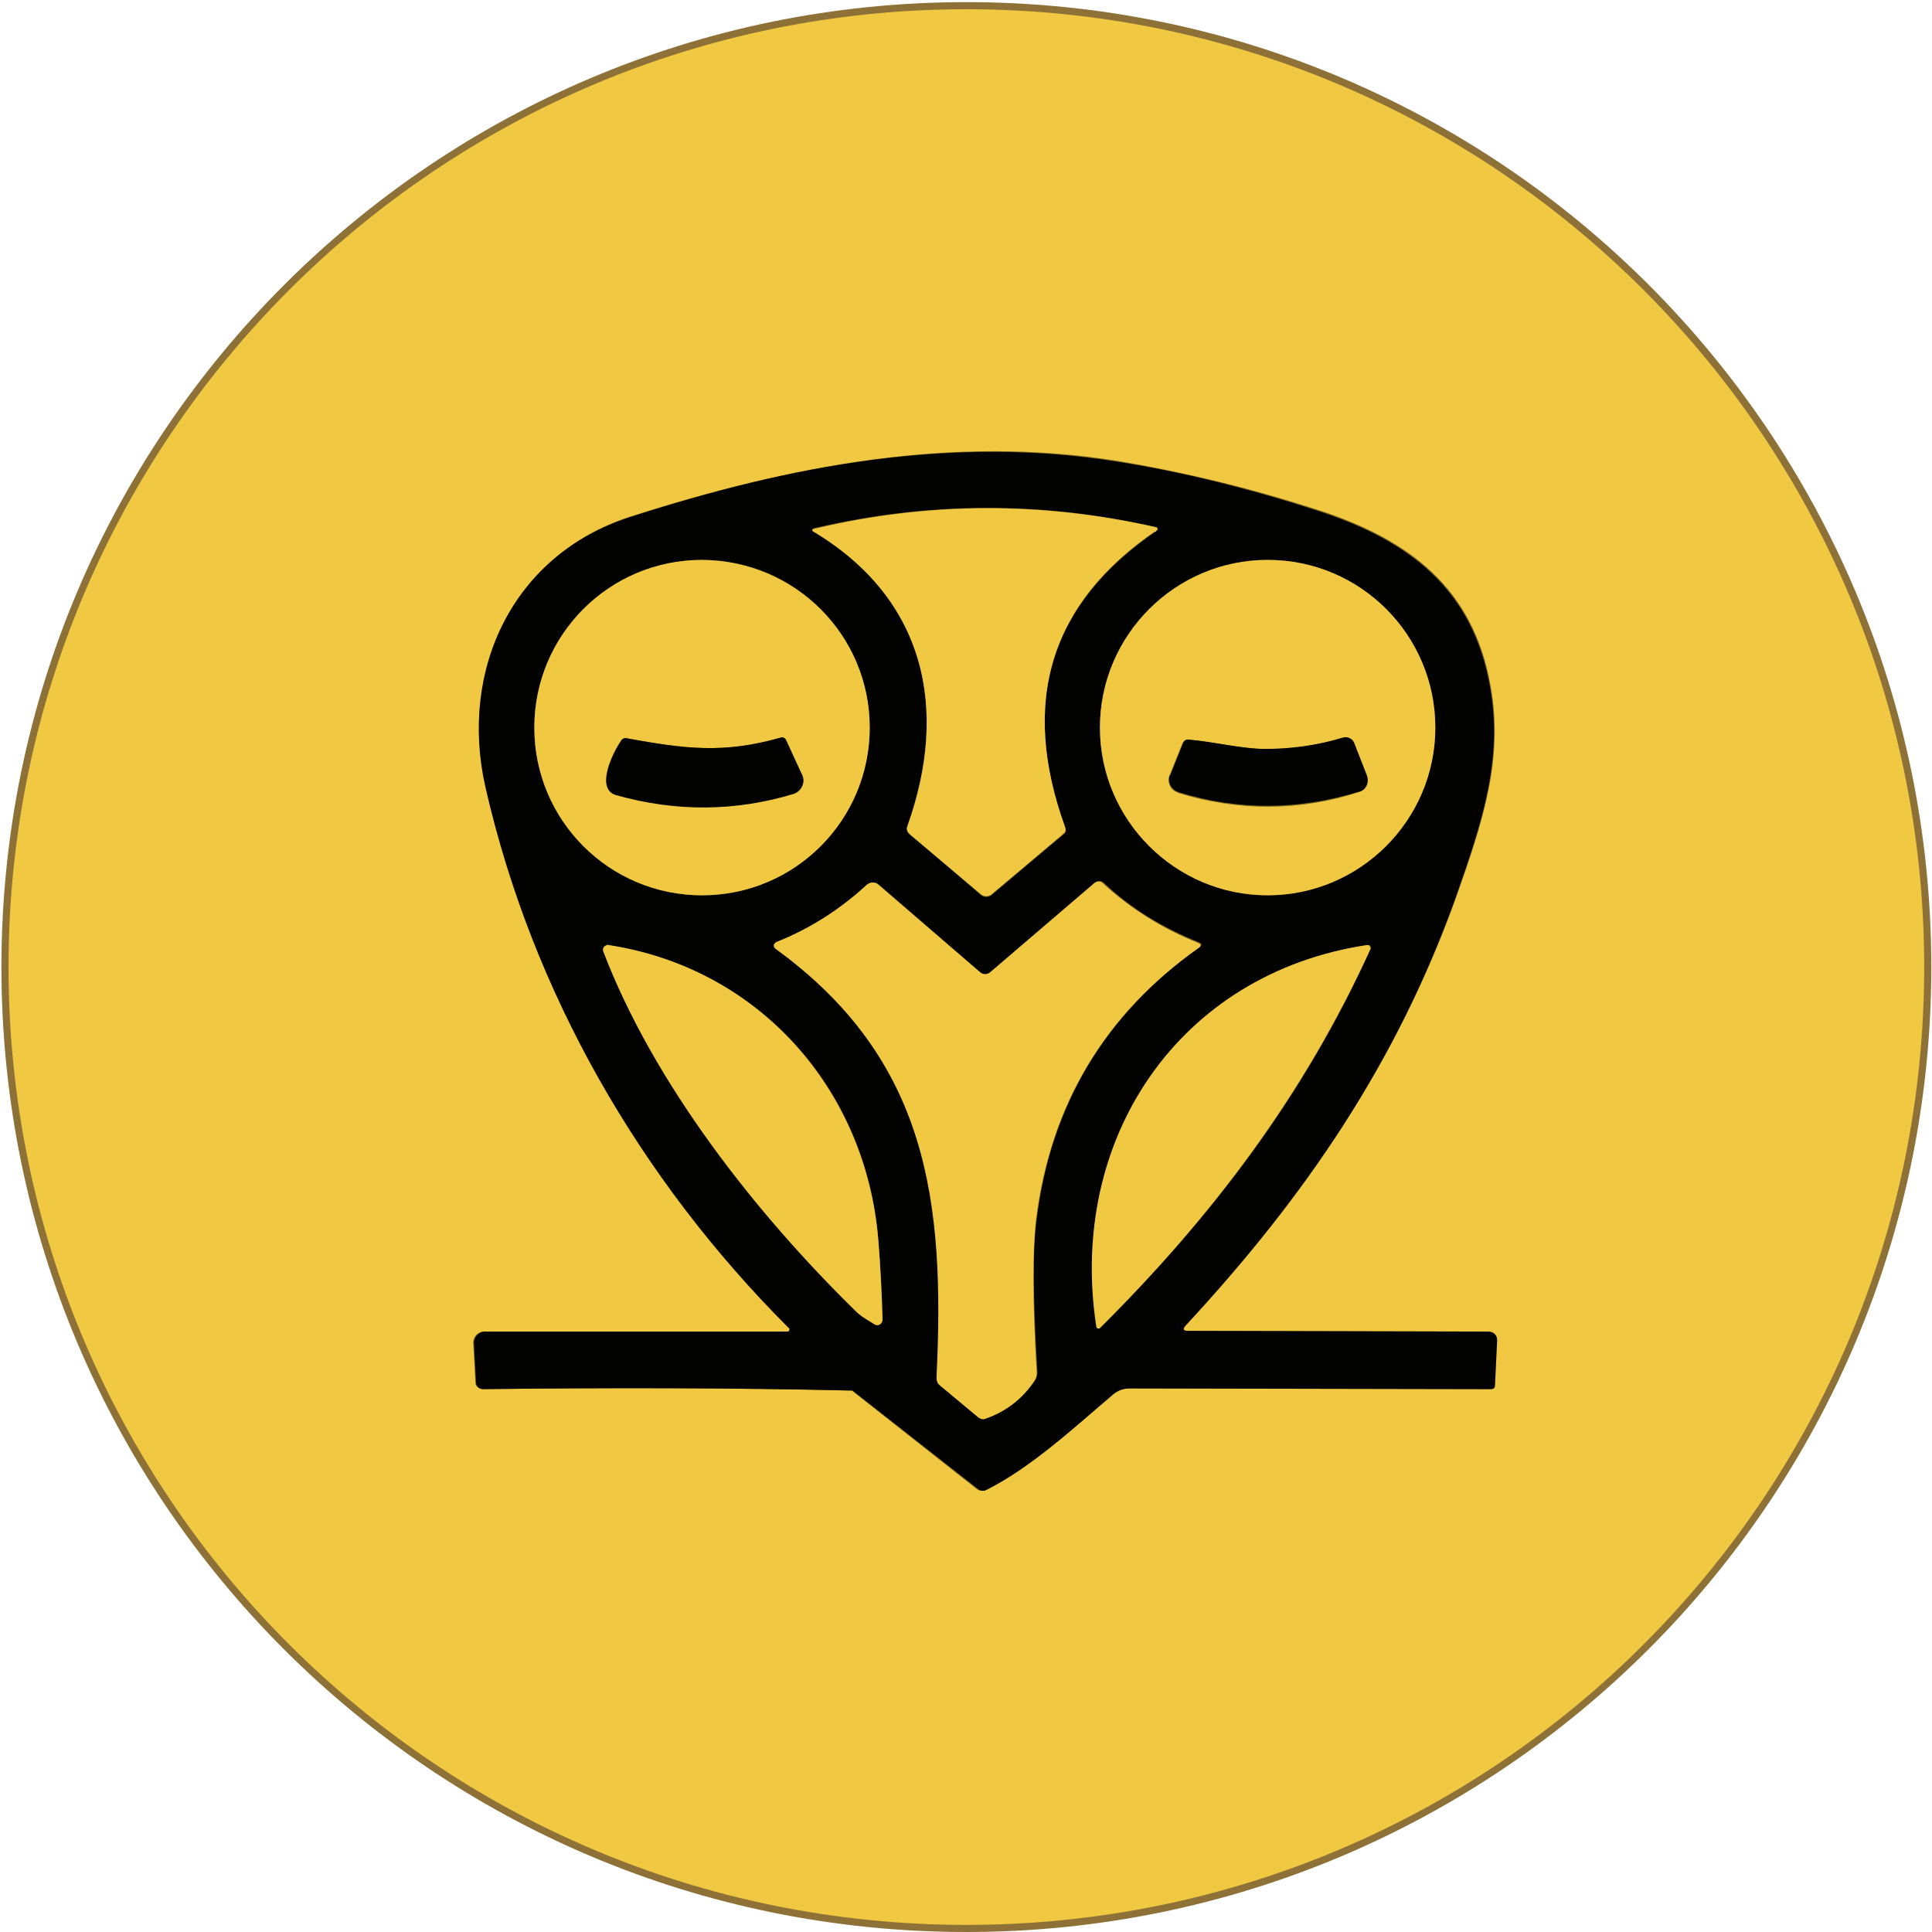 <?xml version="1.0" encoding="utf-8"?>
<!-- Generator: Adobe Illustrator 27.9.0, SVG Export Plug-In . SVG Version: 6.00 Build 0)  -->
<svg width="80" height="80" version="1.1" id="Warstwa_1" xmlns="http://www.w3.org/2000/svg" xmlns:xlink="http://www.w3.org/1999/xlink" x="0px" y="0px"
	 viewBox="0 0 271.7 271.9" style="enable-background:new 0 0 271.7 271.9;" xml:space="preserve">
<style type="text/css">
	.st0{fill:none;stroke:#8D7137;stroke-width:2;}
	.st1{fill:none;stroke:#7A6521;stroke-width:2;}
	.st2{fill:#F1C841;}
	.st3{fill:#020201;}
</style>
<g>
	<path vector-effect="non-scaling-stroke" class="st0" d="M270.7,136.1c0-74.4-60.3-134.8-134.8-134.8c0,0,0,0,0,0
		C61.5,1.3,1.1,61.7,1.1,136.1c0,0,0,0,0,0c0,74.4,60.3,134.8,134.8,134.8c0,0,0,0,0,0C210.3,270.9,270.7,210.5,270.7,136.1
		C270.7,136.1,270.7,136.1,270.7,136.1"/>
	<path vector-effect="non-scaling-stroke" class="st1" d="M166.8,186.5c16.8-18.2,29.7-37,38.1-60.4c3.8-10.7,6.6-19.4,4.8-29.5
		c-2.4-13.8-11.4-20.7-24.5-24.9c-9.6-3.1-18.9-5.3-27.8-6.8c-23.4-3.8-46.2,0.6-68.8,7.8c-16.4,5.3-24,21.4-20.3,37.9
		c6.5,29,21.8,55.3,42.7,76.2c0.1,0.1,0.1,0.3,0,0.5c-0.1,0.1-0.1,0.1-0.2,0.1H68c-0.8,0-1.5,0.7-1.5,1.5c0,0,0,0.1,0,0.1l0.3,5.6
		c0,0.5,0.5,0.9,1,0.9c17.3-0.2,34.6-0.2,51.9,0.2c0.1,0,0.2,0,0.2,0.1l17.5,13.8c0.3,0.2,0.8,0.3,1.1,0.1c6.4-3.2,12.6-9,17.8-13.4
		c0.7-0.6,1.5-0.9,2.4-0.9l50.9,0.1c0.3,0,0.5-0.2,0.5-0.5l0.3-6.3c0-0.7-0.5-1.2-1.2-1.3c0,0,0,0-0.1,0l-42.3-0.1
		C166.4,187.4,166.3,187.1,166.8,186.5"/>
	<path vector-effect="non-scaling-stroke" class="st1" d="M162.6,74.2c-16-3.7-32-3.6-48,0.1c-0.5,0.1-0.5,0.3-0.1,0.5
		c15.6,9.4,19,24.9,13.1,41.4c-0.1,0.4,0,0.9,0.3,1.1L138,126c0.4,0.3,1,0.3,1.4,0l10.2-8.6c0.3-0.2,0.4-0.5,0.2-0.9
		c-6.4-17.7-2.1-31.6,12.9-41.8c0.1-0.1,0.1-0.2,0.1-0.3C162.7,74.3,162.7,74.2,162.6,74.2"/>
	<path vector-effect="non-scaling-stroke" class="st1" d="M122.3,102.4c0-13-10.5-23.6-23.6-23.6c0,0,0,0,0,0
		c-13,0-23.6,10.5-23.6,23.6c0,0,0,0,0,0c0,13,10.5,23.6,23.6,23.6c0,0,0,0,0,0C111.8,126,122.3,115.4,122.3,102.4L122.3,102.4"/>
	<path vector-effect="non-scaling-stroke" class="st1" d="M201.9,102.4c0-13-10.6-23.6-23.6-23.6c0,0,0,0,0,0
		c-13,0-23.6,10.6-23.6,23.6s10.6,23.6,23.6,23.6S201.9,115.4,201.9,102.4L201.9,102.4"/>
	<path vector-effect="non-scaling-stroke" class="st1" d="M137.8,136.8l-14.2-12.3c-0.5-0.4-1.2-0.4-1.6,0
		c-3.8,3.5-8.1,6.2-12.8,8.1c-0.3,0.1-0.4,0.4-0.3,0.6c0,0.1,0.1,0.2,0.2,0.2c21.5,15.6,23.9,35.6,22.7,60.3c0,0.5,0.2,0.9,0.5,1.2
		l5.4,4.5c0.2,0.2,0.6,0.3,0.9,0.2c3-1,5.3-2.9,7-5.4c0.2-0.3,0.3-0.7,0.3-1.1c-0.6-10-0.7-17.1-0.1-21.5c2-16.2,9.7-28.9,22.9-38.3
		c0.4-0.3,0.4-0.5-0.1-0.7c-5-2-9.5-4.7-13.4-8.4c-0.3-0.3-0.8-0.3-1.2,0l-14.6,12.5C138.9,137.2,138.2,137.2,137.8,136.8"/>
	<path vector-effect="non-scaling-stroke" class="st1" d="M123.5,174.4c-1.7-21.2-16.9-38.2-38-41.4c-0.3-0.1-0.7,0.2-0.7,0.5
		c0,0.1,0,0.2,0,0.3c7.1,18.6,21.4,36.9,35.6,50.7c0.8,0.7,1.8,1.4,2.6,1.8c0.4,0.2,0.8,0.1,1-0.3c0.1-0.1,0.1-0.3,0.1-0.4
		C124,181.9,123.8,178.1,123.5,174.4"/>
	<path vector-effect="non-scaling-stroke" class="st1" d="M154.7,186.9c15.9-15.8,28.9-32.9,38.1-53.4c0.1-0.2,0-0.4-0.2-0.5
		c-0.1,0-0.1,0-0.2,0c-26.5,3.9-42.3,27.3-38.1,53.8c0,0.1,0.2,0.2,0.3,0.2C154.6,186.9,154.6,186.9,154.7,186.9"/>
	<path vector-effect="non-scaling-stroke" class="st1" d="M109.8,103.8c-8,2.3-13.5,1.6-21.7,0.1c-0.3-0.1-0.6,0.1-0.8,0.3
		c-1.2,1.8-3.7,6.8-0.7,7.6c8.6,2.4,16.9,2.4,25.1-0.2c1-0.3,1.5-1.4,1.2-2.3c0-0.1-0.1-0.2-0.1-0.2l-2.3-5
		C110.3,103.8,110,103.7,109.8,103.8"/>
	<path vector-effect="non-scaling-stroke" class="st1" d="M177.9,105.4c-3.2,0-7.1-1-10.7-1.3c-0.4,0-0.7,0.1-0.9,0.5l-1.8,4.5
		c-0.4,1,0.1,2.1,1.1,2.4c0,0,0.1,0,0.1,0.1c8.5,2.6,17,2.6,25.4-0.1c0.9-0.3,1.4-1.2,1.1-2.1c0,0,0-0.1,0-0.1l-1.8-4.6
		c-0.2-0.7-1-1-1.6-0.8C185.3,104.9,181.6,105.5,177.9,105.4"/>
</g>
<path class="st2" d="M270.7,136.1c0,74.4-60.3,134.8-134.8,134.8c0,0,0,0,0,0c-74.4,0-134.8-60.3-134.8-134.8c0,0,0,0,0,0
	C1.1,61.7,61.5,1.3,135.9,1.3c0,0,0,0,0,0C210.3,1.3,270.7,61.7,270.7,136.1C270.7,136.1,270.7,136.1,270.7,136.1z M166.8,186.5
	c16.8-18.2,29.7-37,38.1-60.4c3.8-10.7,6.6-19.4,4.8-29.5c-2.4-13.8-11.4-20.7-24.5-24.9c-9.6-3.1-18.9-5.3-27.8-6.8
	c-23.4-3.8-46.2,0.6-68.8,7.8c-16.4,5.3-24,21.4-20.3,37.9c6.5,29,21.8,55.3,42.7,76.2c0.1,0.1,0.1,0.3,0,0.5
	c-0.1,0.1-0.1,0.1-0.2,0.1H68c-0.8,0-1.5,0.7-1.5,1.5c0,0,0,0.1,0,0.1l0.3,5.6c0,0.5,0.5,0.9,1,0.9c17.3-0.2,34.6-0.2,51.9,0.2
	c0.1,0,0.2,0,0.2,0.1l17.5,13.8c0.3,0.2,0.8,0.3,1.1,0.1c6.4-3.2,12.6-9,17.8-13.4c0.7-0.6,1.5-0.9,2.4-0.9l50.9,0.1
	c0.3,0,0.5-0.2,0.5-0.5l0.3-6.3c0-0.7-0.5-1.2-1.2-1.3c0,0,0,0-0.1,0l-42.3-0.1C166.4,187.4,166.3,187.1,166.8,186.5z"/>
<path class="st3" d="M166.8,186.5c-0.5,0.5-0.4,0.8,0.3,0.8l42.3,0.1c0.7,0,1.2,0.5,1.2,1.2c0,0,0,0,0,0.1l-0.3,6.3
	c0,0.3-0.2,0.5-0.5,0.5l-50.9-0.1c-0.9,0-1.7,0.3-2.4,0.9c-5.2,4.4-11.4,10.2-17.8,13.4c-0.4,0.2-0.8,0.1-1.1-0.1L120,195.8
	c-0.1-0.1-0.2-0.1-0.2-0.1c-17.3-0.4-34.6-0.4-51.9-0.2c-0.5,0-1-0.4-1-0.9l-0.3-5.6c0-0.8,0.6-1.5,1.4-1.6c0,0,0.1,0,0.1,0h42.6
	c0.2,0,0.3-0.1,0.3-0.3c0-0.1,0-0.2-0.1-0.2c-20.9-20.9-36.1-47.2-42.7-76.2c-3.7-16.5,3.9-32.6,20.3-37.9
	c22.5-7.3,45.4-11.6,68.8-7.8c8.9,1.4,18.2,3.7,27.8,6.8c13.1,4.2,22.1,11.1,24.5,24.9c1.8,10-1,18.7-4.8,29.5
	C196.5,149.5,183.6,168.4,166.8,186.5z M162.6,74.2c-16-3.7-32-3.6-48,0.1c-0.5,0.1-0.5,0.3-0.1,0.5c15.6,9.4,19,24.9,13.1,41.4
	c-0.1,0.4,0,0.9,0.3,1.1L138,126c0.4,0.3,1,0.3,1.4,0l10.2-8.6c0.3-0.2,0.4-0.5,0.2-0.9c-6.4-17.7-2.1-31.6,12.9-41.8
	c0.1-0.1,0.1-0.2,0.1-0.3C162.7,74.3,162.7,74.2,162.6,74.2z M122.3,102.4c0-13-10.5-23.6-23.6-23.6c0,0,0,0,0,0
	c-13,0-23.6,10.5-23.6,23.6c0,0,0,0,0,0c0,13,10.5,23.6,23.6,23.6c0,0,0,0,0,0C111.8,126,122.3,115.4,122.3,102.4L122.3,102.4z
	 M201.9,102.4c0-13-10.6-23.6-23.6-23.6c0,0,0,0,0,0c-13,0-23.6,10.6-23.6,23.6s10.6,23.6,23.6,23.6S201.9,115.4,201.9,102.4
	L201.9,102.4z M137.8,136.8l-14.2-12.3c-0.5-0.4-1.2-0.4-1.6,0c-3.8,3.5-8.1,6.2-12.8,8.1c-0.3,0.1-0.4,0.4-0.3,0.6
	c0,0.1,0.1,0.2,0.2,0.2c21.5,15.6,23.9,35.6,22.7,60.3c0,0.5,0.2,0.9,0.5,1.2l5.4,4.5c0.2,0.2,0.6,0.3,0.9,0.2c3-1,5.3-2.9,7-5.4
	c0.2-0.3,0.3-0.7,0.3-1.1c-0.6-10-0.7-17.1-0.1-21.5c2-16.2,9.7-28.9,22.9-38.3c0.4-0.3,0.4-0.5-0.1-0.7c-5-2-9.5-4.7-13.4-8.4
	c-0.3-0.3-0.8-0.3-1.2,0l-14.6,12.5C138.9,137.2,138.2,137.2,137.8,136.8z M123.5,174.4c-1.7-21.2-16.9-38.2-38-41.4
	c-0.3-0.1-0.7,0.2-0.7,0.5c0,0.1,0,0.2,0,0.3c7.1,18.6,21.4,36.9,35.6,50.7c0.8,0.7,1.8,1.4,2.6,1.8c0.4,0.2,0.8,0.1,1-0.3
	c0.1-0.1,0.1-0.3,0.1-0.4C124,181.9,123.8,178.1,123.5,174.4z M154.7,186.9c15.9-15.8,28.9-32.9,38.1-53.4c0.1-0.2,0-0.4-0.2-0.5
	c-0.1,0-0.1,0-0.2,0c-26.5,3.9-42.3,27.3-38.1,53.8c0,0.1,0.2,0.2,0.3,0.2C154.6,186.9,154.6,186.9,154.7,186.9z"/>
<path class="st2" d="M162.6,74.2c0.1,0,0.2,0.1,0.2,0.3c0,0.1,0,0.1-0.1,0.1c-15,10.2-19.3,24.1-12.9,41.8c0.1,0.3,0.1,0.6-0.2,0.9
	l-10.2,8.6c-0.4,0.3-1,0.3-1.4,0l-10.1-8.5c-0.3-0.3-0.5-0.7-0.3-1.1c5.9-16.5,2.5-32-13.1-41.4c-0.4-0.2-0.4-0.4,0.1-0.5
	C130.6,70.6,146.6,70.6,162.6,74.2z"/>
<path class="st2" d="M122.3,102.4c0,13-10.5,23.6-23.6,23.6c0,0,0,0,0,0c-13,0-23.6-10.5-23.6-23.6c0,0,0,0,0,0
	c0-13,10.5-23.6,23.6-23.6c0,0,0,0,0,0C111.8,78.9,122.3,89.4,122.3,102.4L122.3,102.4z M109.8,103.8c-8,2.3-13.5,1.6-21.7,0.1
	c-0.3-0.1-0.6,0.1-0.8,0.3c-1.2,1.8-3.7,6.8-0.7,7.6c8.6,2.4,16.9,2.4,25.1-0.2c1-0.3,1.5-1.4,1.2-2.3c0-0.1-0.1-0.2-0.1-0.2l-2.3-5
	C110.3,103.8,110,103.7,109.8,103.8z"/>
<path class="st2" d="M201.9,102.4c0,13-10.6,23.6-23.6,23.6c0,0,0,0,0,0c-13,0-23.6-10.6-23.6-23.6s10.6-23.6,23.6-23.6
	C191.4,78.8,201.9,89.4,201.9,102.4L201.9,102.4z M177.9,105.4c-3.2,0-7.1-1-10.7-1.3c-0.4,0-0.7,0.1-0.9,0.5l-1.8,4.5
	c-0.4,1,0.1,2.1,1.1,2.4c0,0,0.1,0,0.1,0.1c8.5,2.6,17,2.6,25.4-0.1c0.9-0.3,1.4-1.2,1.1-2.1c0,0,0-0.1,0-0.1l-1.8-4.6
	c-0.2-0.7-1-1-1.6-0.8C185.3,104.9,181.6,105.5,177.9,105.4z"/>
<path class="st3" d="M88.1,103.9c8.2,1.5,13.6,2.2,21.7-0.1c0.3-0.1,0.6,0.1,0.7,0.3l2.3,5c0.4,0.9,0,2-0.9,2.5
	c-0.1,0-0.2,0.1-0.2,0.1c-8.2,2.5-16.6,2.6-25.1,0.2c-2.9-0.8-0.5-5.9,0.7-7.6C87.4,104,87.8,103.8,88.1,103.9z"/>
<path class="st3" d="M177.9,105.4c3.7,0,7.4-0.5,11-1.6c0.7-0.2,1.4,0.2,1.6,0.8l1.8,4.6c0.3,0.9-0.1,1.9-1,2.2c0,0-0.1,0-0.1,0
	c-8.5,2.6-16.9,2.7-25.4,0.1c-1-0.3-1.6-1.4-1.3-2.3c0,0,0-0.1,0.1-0.1l1.8-4.5c0.2-0.4,0.4-0.6,0.9-0.5
	C170.8,104.4,174.7,105.4,177.9,105.4z"/>
<path class="st2" d="M137.8,136.8c0.4,0.4,1.1,0.4,1.5,0l14.6-12.5c0.3-0.3,0.9-0.3,1.2,0c3.9,3.6,8.4,6.4,13.4,8.4
	c0.4,0.2,0.5,0.4,0.1,0.7c-13.2,9.3-20.9,22.1-22.9,38.3c-0.5,4.3-0.5,11.5,0.1,21.5c0,0.4-0.1,0.8-0.3,1.1c-1.7,2.6-4.1,4.4-7,5.4
	c-0.3,0.1-0.6,0-0.9-0.2l-5.4-4.5c-0.4-0.3-0.5-0.7-0.5-1.2c1.2-24.8-1.2-44.7-22.7-60.3c-0.2-0.2-0.3-0.5-0.1-0.7
	c0.1-0.1,0.1-0.1,0.2-0.2c4.8-1.9,9-4.6,12.8-8.1c0.5-0.4,1.2-0.4,1.6,0L137.8,136.8z"/>
<path class="st2" d="M85.5,133c21.1,3.2,36.2,20.2,38,41.4c0.3,3.7,0.5,7.5,0.6,11.3c0,0.4-0.3,0.8-0.7,0.8c-0.1,0-0.3,0-0.4-0.1
	c-0.8-0.5-1.9-1.1-2.6-1.8c-14.1-13.8-28.5-32.1-35.6-50.7c-0.1-0.3,0-0.7,0.4-0.8C85.3,133,85.4,132.9,85.5,133z"/>
<path class="st2" d="M192.8,133.5c-9.3,20.4-22.2,37.6-38.1,53.4c-0.1,0.1-0.3,0.1-0.4,0c0,0-0.1-0.1-0.1-0.1
	c-4.1-26.5,11.6-49.8,38.1-53.8c0.2,0,0.4,0.1,0.4,0.3C192.8,133.4,192.8,133.4,192.8,133.5z"/>
</svg>
